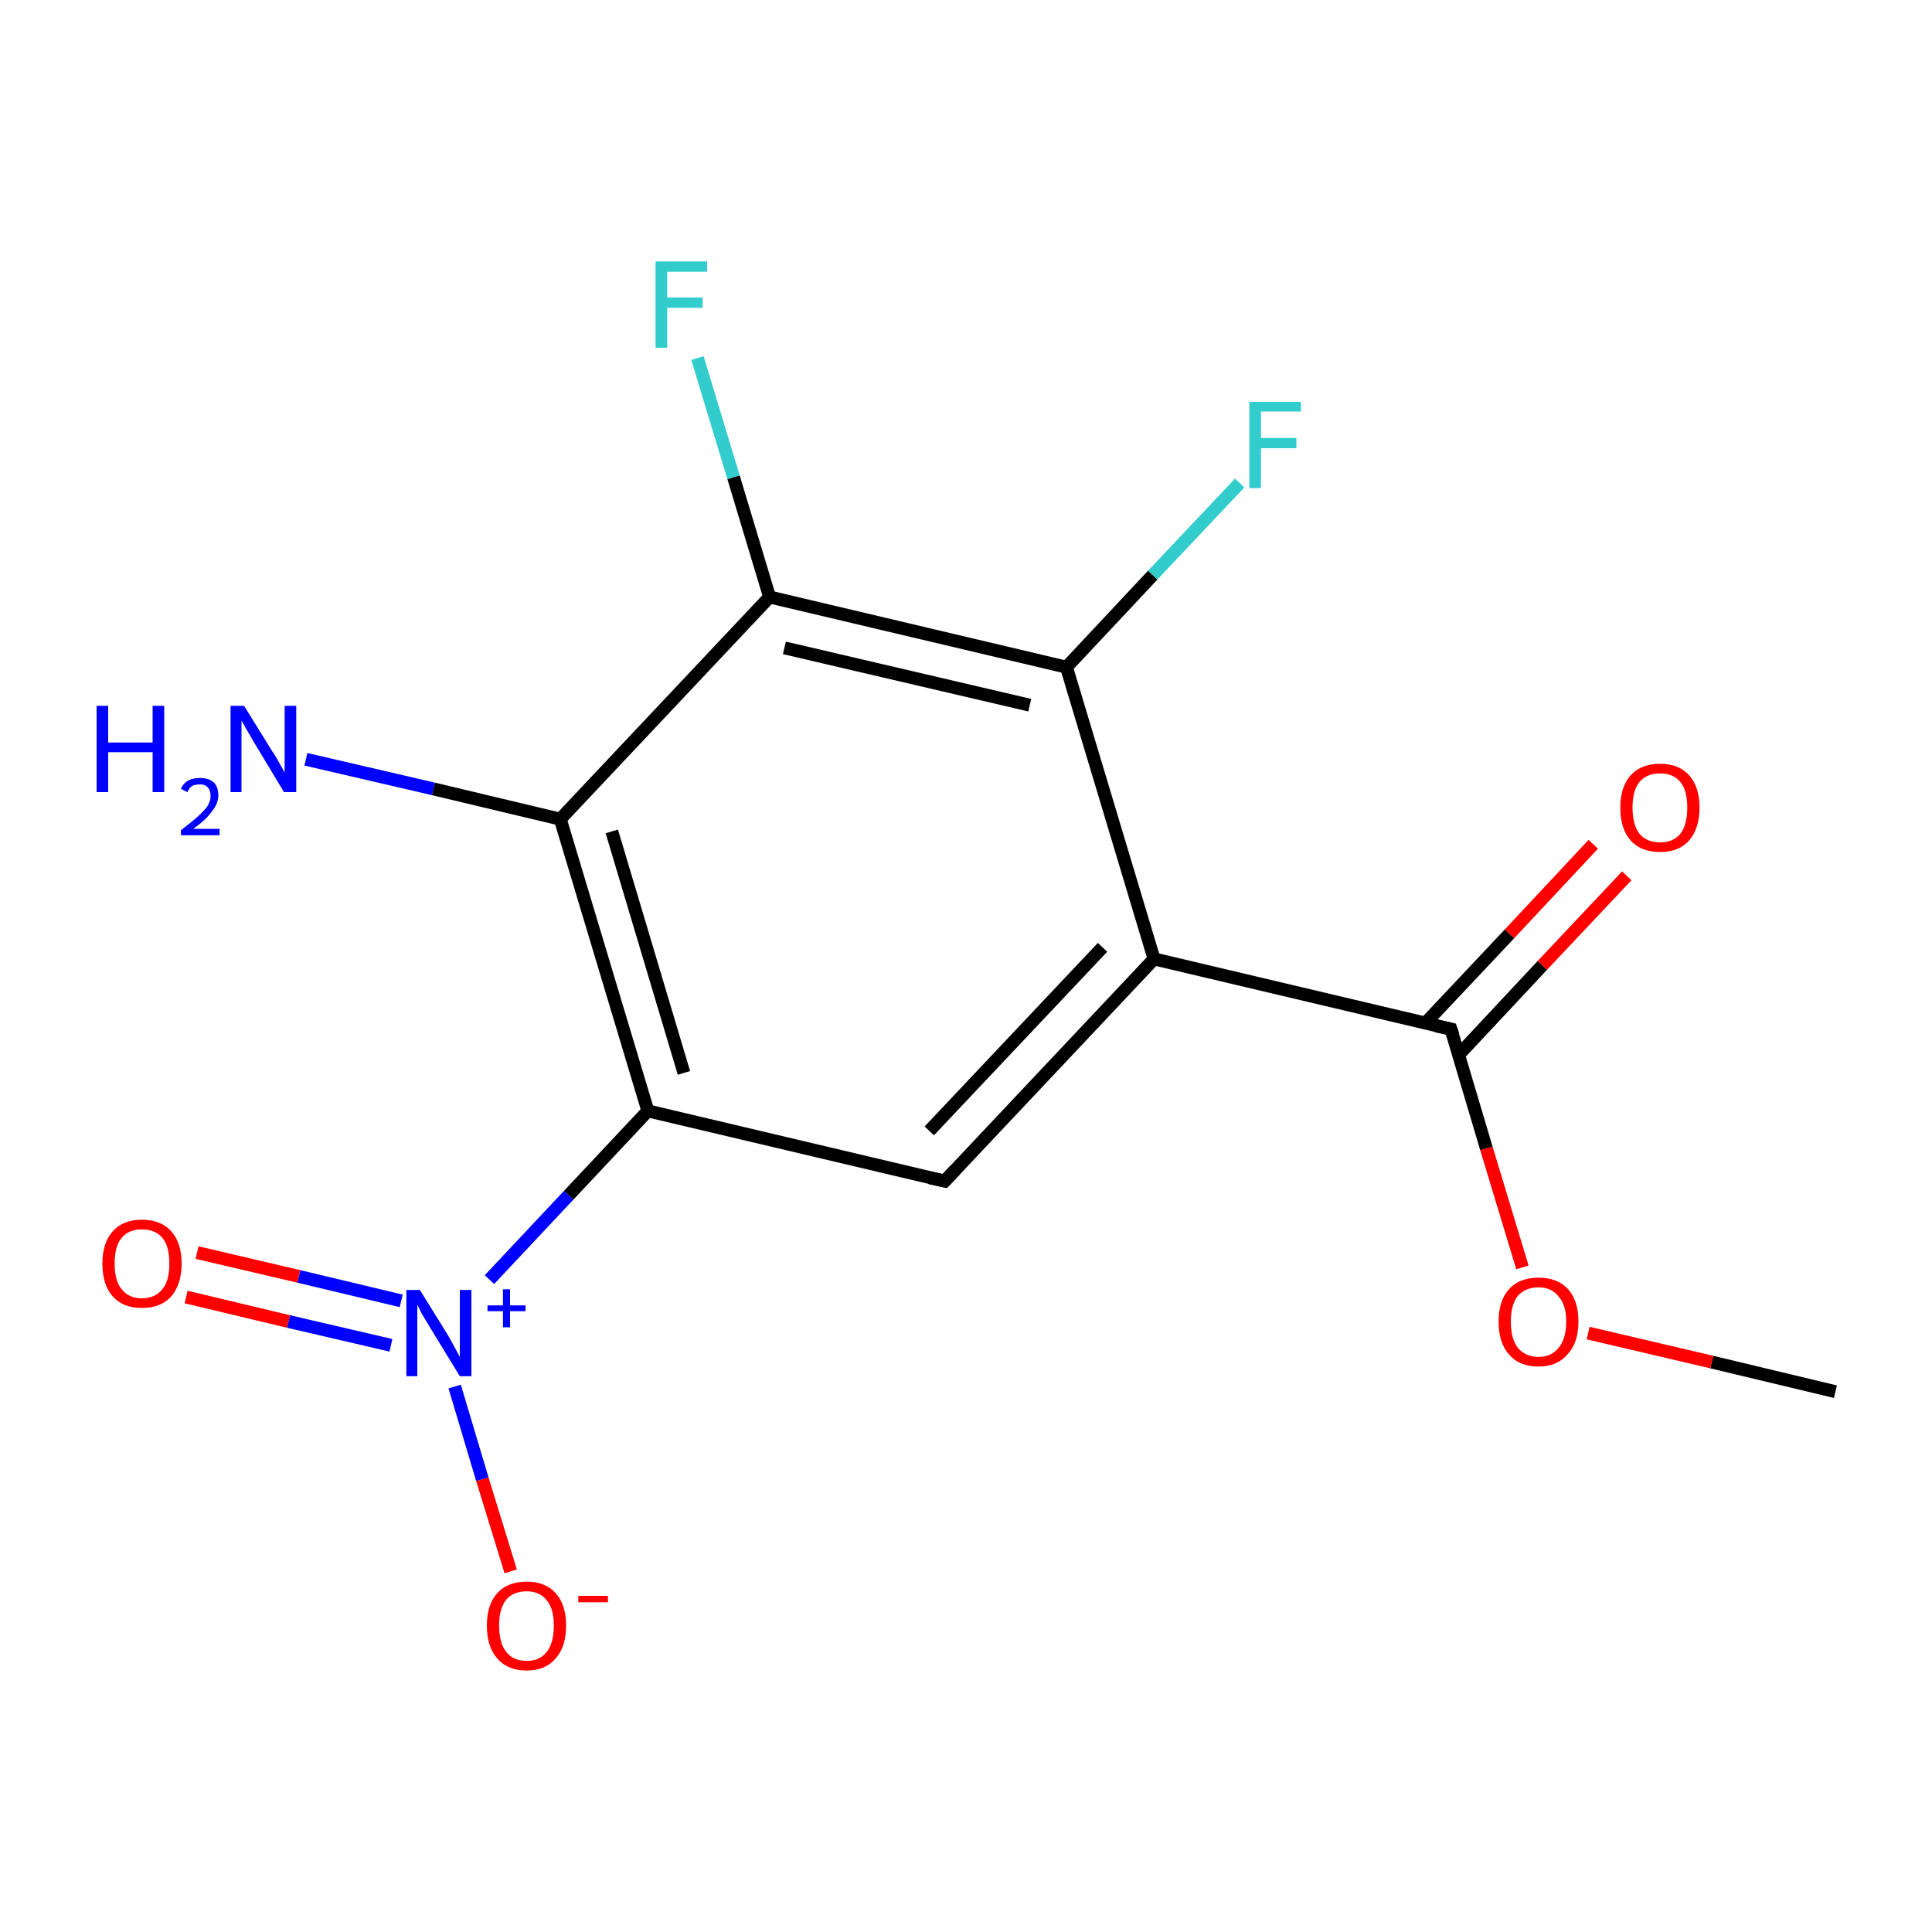 <?xml version='1.0' encoding='iso-8859-1'?>
<svg version='1.1' baseProfile='full'
              xmlns='http://www.w3.org/2000/svg'
                      xmlns:rdkit='http://www.rdkit.org/xml'
                      xmlns:xlink='http://www.w3.org/1999/xlink'
                  xml:space='preserve'
width='300px' height='300px' viewBox='0 0 300 300'>
<!-- END OF HEADER -->
<rect style='opacity:1.0;fill:#FFFFFF;stroke:none' width='300.0' height='300.0' x='0.0' y='0.0'> </rect>
<path class='bond-0 atom-0 atom-1' d='M 285.0,216.1 L 265.8,211.5' style='fill:none;fill-rule:evenodd;stroke:#000000;stroke-width:2.0px;stroke-linecap:butt;stroke-linejoin:miter;stroke-opacity:1' />
<path class='bond-0 atom-0 atom-1' d='M 265.8,211.5 L 246.6,207.0' style='fill:none;fill-rule:evenodd;stroke:#FF0000;stroke-width:2.0px;stroke-linecap:butt;stroke-linejoin:miter;stroke-opacity:1' />
<path class='bond-1 atom-1 atom-2' d='M 236.4,196.8 L 230.8,178.3' style='fill:none;fill-rule:evenodd;stroke:#FF0000;stroke-width:2.0px;stroke-linecap:butt;stroke-linejoin:miter;stroke-opacity:1' />
<path class='bond-1 atom-1 atom-2' d='M 230.8,178.3 L 225.3,159.8' style='fill:none;fill-rule:evenodd;stroke:#000000;stroke-width:2.0px;stroke-linecap:butt;stroke-linejoin:miter;stroke-opacity:1' />
<path class='bond-2 atom-2 atom-3' d='M 226.5,163.8 L 239.5,149.9' style='fill:none;fill-rule:evenodd;stroke:#000000;stroke-width:2.0px;stroke-linecap:butt;stroke-linejoin:miter;stroke-opacity:1' />
<path class='bond-2 atom-2 atom-3' d='M 239.5,149.9 L 252.6,136.0' style='fill:none;fill-rule:evenodd;stroke:#FF0000;stroke-width:2.0px;stroke-linecap:butt;stroke-linejoin:miter;stroke-opacity:1' />
<path class='bond-2 atom-2 atom-3' d='M 221.3,158.9 L 234.4,145.0' style='fill:none;fill-rule:evenodd;stroke:#000000;stroke-width:2.0px;stroke-linecap:butt;stroke-linejoin:miter;stroke-opacity:1' />
<path class='bond-2 atom-2 atom-3' d='M 234.4,145.0 L 247.4,131.1' style='fill:none;fill-rule:evenodd;stroke:#FF0000;stroke-width:2.0px;stroke-linecap:butt;stroke-linejoin:miter;stroke-opacity:1' />
<path class='bond-3 atom-2 atom-4' d='M 225.3,159.8 L 179.2,148.9' style='fill:none;fill-rule:evenodd;stroke:#000000;stroke-width:2.0px;stroke-linecap:butt;stroke-linejoin:miter;stroke-opacity:1' />
<path class='bond-4 atom-4 atom-5' d='M 179.2,148.9 L 146.7,183.4' style='fill:none;fill-rule:evenodd;stroke:#000000;stroke-width:2.0px;stroke-linecap:butt;stroke-linejoin:miter;stroke-opacity:1' />
<path class='bond-4 atom-4 atom-5' d='M 171.2,147.1 L 144.3,175.6' style='fill:none;fill-rule:evenodd;stroke:#000000;stroke-width:2.0px;stroke-linecap:butt;stroke-linejoin:miter;stroke-opacity:1' />
<path class='bond-5 atom-5 atom-6' d='M 146.7,183.4 L 100.6,172.5' style='fill:none;fill-rule:evenodd;stroke:#000000;stroke-width:2.0px;stroke-linecap:butt;stroke-linejoin:miter;stroke-opacity:1' />
<path class='bond-6 atom-6 atom-7' d='M 100.6,172.5 L 88.3,185.6' style='fill:none;fill-rule:evenodd;stroke:#000000;stroke-width:2.0px;stroke-linecap:butt;stroke-linejoin:miter;stroke-opacity:1' />
<path class='bond-6 atom-6 atom-7' d='M 88.3,185.6 L 76.0,198.7' style='fill:none;fill-rule:evenodd;stroke:#0000FF;stroke-width:2.0px;stroke-linecap:butt;stroke-linejoin:miter;stroke-opacity:1' />
<path class='bond-7 atom-7 atom-8' d='M 62.3,202.0 L 46.4,198.2' style='fill:none;fill-rule:evenodd;stroke:#0000FF;stroke-width:2.0px;stroke-linecap:butt;stroke-linejoin:miter;stroke-opacity:1' />
<path class='bond-7 atom-7 atom-8' d='M 46.4,198.2 L 30.6,194.5' style='fill:none;fill-rule:evenodd;stroke:#FF0000;stroke-width:2.0px;stroke-linecap:butt;stroke-linejoin:miter;stroke-opacity:1' />
<path class='bond-7 atom-7 atom-8' d='M 60.7,208.9 L 44.8,205.2' style='fill:none;fill-rule:evenodd;stroke:#0000FF;stroke-width:2.0px;stroke-linecap:butt;stroke-linejoin:miter;stroke-opacity:1' />
<path class='bond-7 atom-7 atom-8' d='M 44.8,205.2 L 28.9,201.4' style='fill:none;fill-rule:evenodd;stroke:#FF0000;stroke-width:2.0px;stroke-linecap:butt;stroke-linejoin:miter;stroke-opacity:1' />
<path class='bond-8 atom-7 atom-9' d='M 70.6,215.3 L 74.9,229.7' style='fill:none;fill-rule:evenodd;stroke:#0000FF;stroke-width:2.0px;stroke-linecap:butt;stroke-linejoin:miter;stroke-opacity:1' />
<path class='bond-8 atom-7 atom-9' d='M 74.9,229.7 L 79.3,244.0' style='fill:none;fill-rule:evenodd;stroke:#FF0000;stroke-width:2.0px;stroke-linecap:butt;stroke-linejoin:miter;stroke-opacity:1' />
<path class='bond-9 atom-6 atom-10' d='M 100.6,172.5 L 87.0,127.2' style='fill:none;fill-rule:evenodd;stroke:#000000;stroke-width:2.0px;stroke-linecap:butt;stroke-linejoin:miter;stroke-opacity:1' />
<path class='bond-9 atom-6 atom-10' d='M 106.2,166.6 L 95.0,129.1' style='fill:none;fill-rule:evenodd;stroke:#000000;stroke-width:2.0px;stroke-linecap:butt;stroke-linejoin:miter;stroke-opacity:1' />
<path class='bond-10 atom-10 atom-11' d='M 87.0,127.2 L 67.3,122.5' style='fill:none;fill-rule:evenodd;stroke:#000000;stroke-width:2.0px;stroke-linecap:butt;stroke-linejoin:miter;stroke-opacity:1' />
<path class='bond-10 atom-10 atom-11' d='M 67.3,122.5 L 47.5,117.9' style='fill:none;fill-rule:evenodd;stroke:#0000FF;stroke-width:2.0px;stroke-linecap:butt;stroke-linejoin:miter;stroke-opacity:1' />
<path class='bond-11 atom-10 atom-12' d='M 87.0,127.2 L 119.5,92.7' style='fill:none;fill-rule:evenodd;stroke:#000000;stroke-width:2.0px;stroke-linecap:butt;stroke-linejoin:miter;stroke-opacity:1' />
<path class='bond-12 atom-12 atom-13' d='M 119.5,92.7 L 113.9,74.1' style='fill:none;fill-rule:evenodd;stroke:#000000;stroke-width:2.0px;stroke-linecap:butt;stroke-linejoin:miter;stroke-opacity:1' />
<path class='bond-12 atom-12 atom-13' d='M 113.9,74.1 L 108.3,55.6' style='fill:none;fill-rule:evenodd;stroke:#33CCCC;stroke-width:2.0px;stroke-linecap:butt;stroke-linejoin:miter;stroke-opacity:1' />
<path class='bond-13 atom-12 atom-14' d='M 119.5,92.7 L 165.6,103.6' style='fill:none;fill-rule:evenodd;stroke:#000000;stroke-width:2.0px;stroke-linecap:butt;stroke-linejoin:miter;stroke-opacity:1' />
<path class='bond-13 atom-12 atom-14' d='M 121.8,100.6 L 159.9,109.5' style='fill:none;fill-rule:evenodd;stroke:#000000;stroke-width:2.0px;stroke-linecap:butt;stroke-linejoin:miter;stroke-opacity:1' />
<path class='bond-14 atom-14 atom-15' d='M 165.6,103.6 L 179.0,89.3' style='fill:none;fill-rule:evenodd;stroke:#000000;stroke-width:2.0px;stroke-linecap:butt;stroke-linejoin:miter;stroke-opacity:1' />
<path class='bond-14 atom-14 atom-15' d='M 179.0,89.3 L 192.5,75.0' style='fill:none;fill-rule:evenodd;stroke:#33CCCC;stroke-width:2.0px;stroke-linecap:butt;stroke-linejoin:miter;stroke-opacity:1' />
<path class='bond-15 atom-14 atom-4' d='M 165.6,103.6 L 179.2,148.9' style='fill:none;fill-rule:evenodd;stroke:#000000;stroke-width:2.0px;stroke-linecap:butt;stroke-linejoin:miter;stroke-opacity:1' />
<path d='M 225.6,160.7 L 225.3,159.8 L 223.0,159.3' style='fill:none;stroke:#000000;stroke-width:2.0px;stroke-linecap:butt;stroke-linejoin:miter;stroke-miterlimit:10;stroke-opacity:1;' />
<path d='M 148.3,181.7 L 146.7,183.4 L 144.4,182.9' style='fill:none;stroke:#000000;stroke-width:2.0px;stroke-linecap:butt;stroke-linejoin:miter;stroke-miterlimit:10;stroke-opacity:1;' />
<path class='atom-1' d='M 232.7 205.2
Q 232.7 202.0, 234.3 200.2
Q 235.9 198.4, 238.9 198.4
Q 241.9 198.4, 243.5 200.2
Q 245.1 202.0, 245.1 205.2
Q 245.1 208.5, 243.4 210.3
Q 241.8 212.2, 238.9 212.2
Q 235.9 212.2, 234.3 210.3
Q 232.7 208.5, 232.7 205.2
M 238.9 210.7
Q 240.9 210.7, 242.0 209.3
Q 243.2 207.9, 243.2 205.2
Q 243.2 202.6, 242.0 201.3
Q 240.9 199.9, 238.9 199.9
Q 236.9 199.9, 235.7 201.2
Q 234.6 202.6, 234.6 205.2
Q 234.6 207.9, 235.7 209.3
Q 236.9 210.7, 238.9 210.7
' fill='#FF0000'/>
<path class='atom-3' d='M 251.6 125.4
Q 251.6 122.2, 253.2 120.4
Q 254.8 118.6, 257.8 118.6
Q 260.7 118.6, 262.3 120.4
Q 263.9 122.2, 263.9 125.4
Q 263.9 128.6, 262.3 130.5
Q 260.7 132.3, 257.8 132.3
Q 254.8 132.3, 253.2 130.5
Q 251.6 128.7, 251.6 125.4
M 257.8 130.8
Q 259.8 130.8, 260.9 129.5
Q 262.0 128.1, 262.0 125.4
Q 262.0 122.7, 260.9 121.4
Q 259.8 120.1, 257.8 120.1
Q 255.7 120.1, 254.6 121.4
Q 253.5 122.7, 253.5 125.4
Q 253.5 128.1, 254.6 129.5
Q 255.7 130.8, 257.8 130.8
' fill='#FF0000'/>
<path class='atom-7' d='M 65.2 200.3
L 69.6 207.4
Q 70.0 208.1, 70.7 209.4
Q 71.4 210.7, 71.4 210.7
L 71.4 200.3
L 73.2 200.3
L 73.2 213.7
L 71.4 213.7
L 66.7 206.0
Q 66.1 205.0, 65.5 204.0
Q 65.0 203.0, 64.8 202.6
L 64.8 213.7
L 63.1 213.7
L 63.1 200.3
L 65.2 200.3
' fill='#0000FF'/>
<path class='atom-7' d='M 75.7 202.7
L 78.1 202.7
L 78.1 200.2
L 79.2 200.2
L 79.2 202.7
L 81.6 202.7
L 81.6 203.6
L 79.2 203.6
L 79.2 206.1
L 78.1 206.1
L 78.1 203.6
L 75.7 203.6
L 75.7 202.7
' fill='#0000FF'/>
<path class='atom-8' d='M 15.9 196.2
Q 15.9 193.0, 17.5 191.2
Q 19.1 189.4, 22.0 189.4
Q 25.0 189.4, 26.6 191.2
Q 28.2 193.0, 28.2 196.2
Q 28.2 199.4, 26.6 201.3
Q 25.0 203.1, 22.0 203.1
Q 19.1 203.1, 17.5 201.3
Q 15.9 199.5, 15.9 196.2
M 22.0 201.6
Q 24.1 201.6, 25.2 200.2
Q 26.3 198.9, 26.3 196.2
Q 26.3 193.5, 25.2 192.2
Q 24.1 190.9, 22.0 190.9
Q 20.0 190.9, 18.9 192.2
Q 17.8 193.5, 17.8 196.2
Q 17.8 198.9, 18.9 200.2
Q 20.0 201.6, 22.0 201.6
' fill='#FF0000'/>
<path class='atom-9' d='M 75.6 252.4
Q 75.6 249.2, 77.2 247.4
Q 78.8 245.6, 81.8 245.6
Q 84.7 245.6, 86.3 247.4
Q 87.9 249.2, 87.9 252.4
Q 87.9 255.7, 86.3 257.5
Q 84.7 259.4, 81.8 259.4
Q 78.8 259.4, 77.2 257.5
Q 75.6 255.7, 75.6 252.4
M 81.8 257.9
Q 83.8 257.9, 84.9 256.5
Q 86.0 255.1, 86.0 252.4
Q 86.0 249.8, 84.9 248.5
Q 83.8 247.1, 81.8 247.1
Q 79.7 247.1, 78.6 248.4
Q 77.5 249.8, 77.5 252.4
Q 77.5 255.1, 78.6 256.5
Q 79.7 257.9, 81.8 257.9
' fill='#FF0000'/>
<path class='atom-9' d='M 89.8 247.8
L 94.4 247.8
L 94.4 248.8
L 89.8 248.8
L 89.8 247.8
' fill='#FF0000'/>
<path class='atom-11' d='M 15.0 109.6
L 16.8 109.6
L 16.8 115.3
L 23.7 115.3
L 23.7 109.6
L 25.5 109.6
L 25.5 123.0
L 23.7 123.0
L 23.7 116.8
L 16.8 116.8
L 16.8 123.0
L 15.0 123.0
L 15.0 109.6
' fill='#0000FF'/>
<path class='atom-11' d='M 28.1 122.5
Q 28.4 121.7, 29.2 121.2
Q 30.0 120.8, 31.1 120.8
Q 32.4 120.8, 33.2 121.5
Q 33.9 122.2, 33.9 123.5
Q 33.9 124.8, 32.9 126.0
Q 32.0 127.3, 30.0 128.7
L 34.1 128.7
L 34.1 129.7
L 28.1 129.7
L 28.1 128.9
Q 29.7 127.7, 30.7 126.8
Q 31.7 125.9, 32.2 125.2
Q 32.7 124.4, 32.7 123.6
Q 32.7 122.7, 32.2 122.2
Q 31.8 121.8, 31.1 121.8
Q 30.4 121.8, 29.9 122.0
Q 29.4 122.3, 29.1 123.0
L 28.1 122.5
' fill='#0000FF'/>
<path class='atom-11' d='M 37.9 109.6
L 42.3 116.7
Q 42.8 117.4, 43.5 118.7
Q 44.2 119.9, 44.2 120.0
L 44.2 109.6
L 46.0 109.6
L 46.0 123.0
L 44.1 123.0
L 39.4 115.2
Q 38.9 114.3, 38.3 113.3
Q 37.7 112.2, 37.5 111.9
L 37.5 123.0
L 35.8 123.0
L 35.8 109.6
L 37.9 109.6
' fill='#0000FF'/>
<path class='atom-13' d='M 101.8 40.6
L 109.8 40.6
L 109.8 42.2
L 103.6 42.2
L 103.6 46.2
L 109.1 46.2
L 109.1 47.8
L 103.6 47.8
L 103.6 54.0
L 101.8 54.0
L 101.8 40.6
' fill='#33CCCC'/>
<path class='atom-15' d='M 194.0 62.4
L 202.0 62.4
L 202.0 63.9
L 195.8 63.9
L 195.8 68.0
L 201.3 68.0
L 201.3 69.6
L 195.8 69.6
L 195.8 75.8
L 194.0 75.8
L 194.0 62.4
' fill='#33CCCC'/>
</svg>
